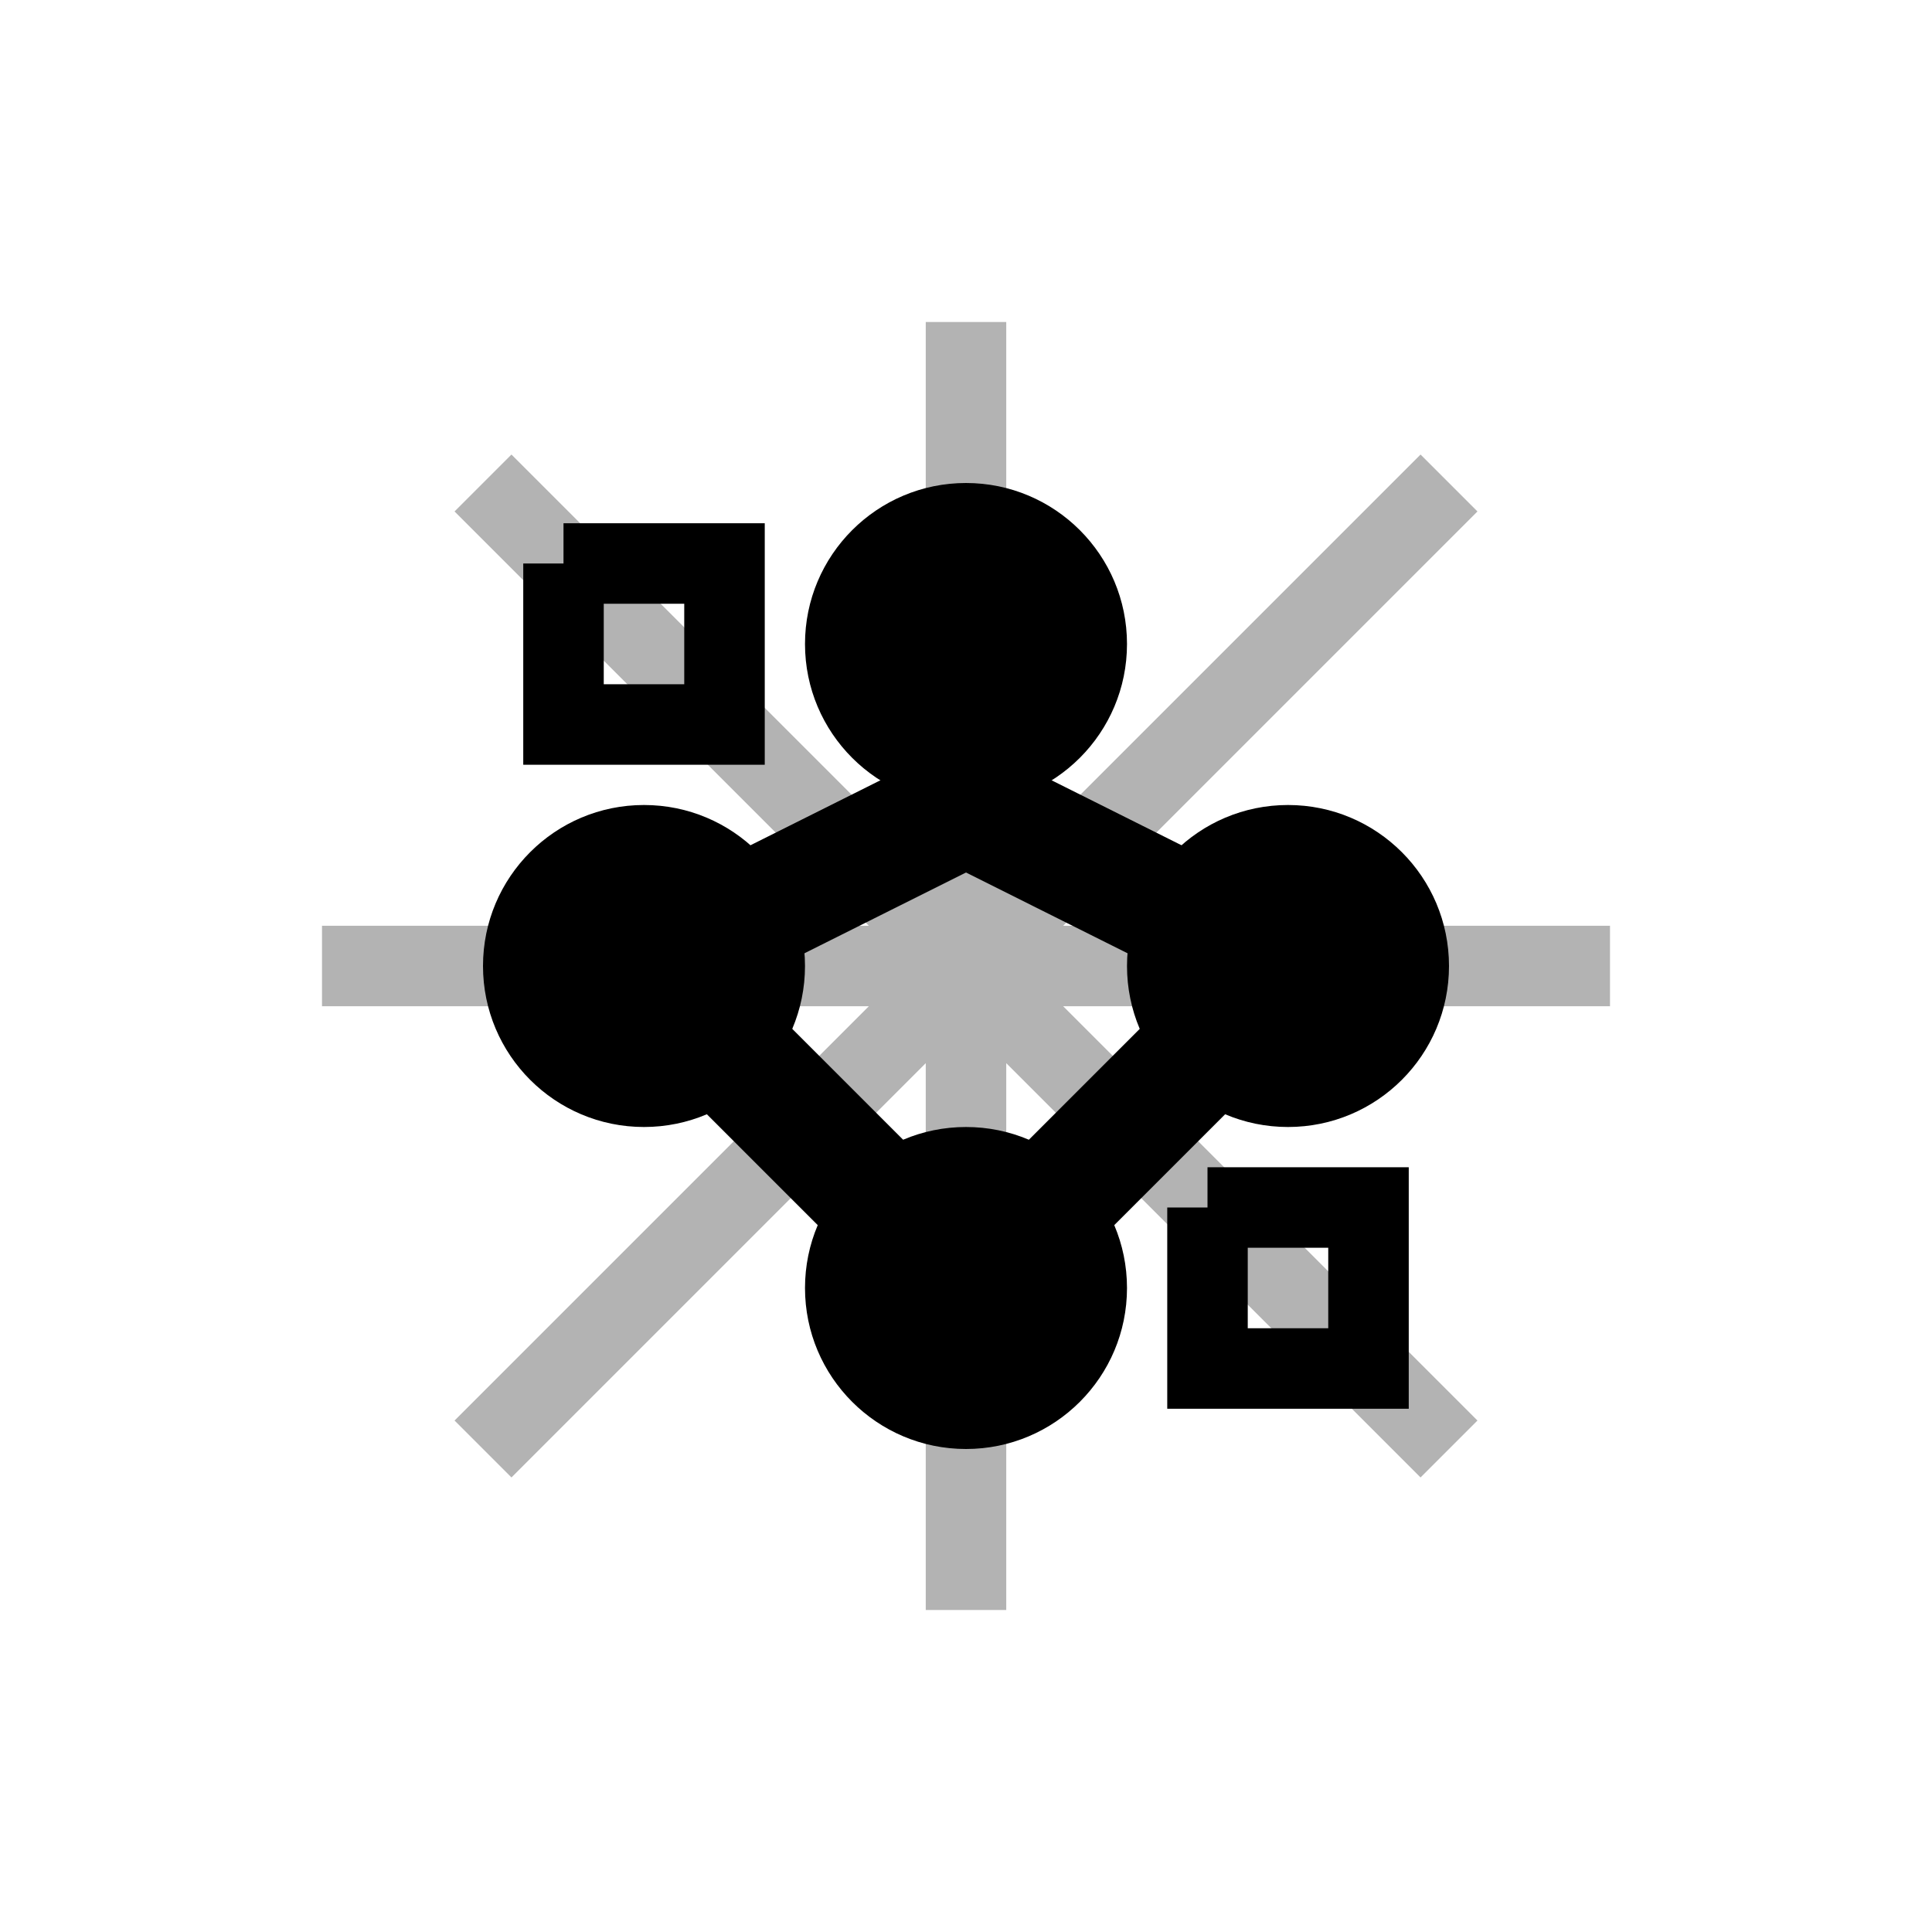 <?xml version="1.0" encoding="UTF-8"?>
<svg width="24" height="24" viewBox="0 0 24 24" version="1.1" xmlns="http://www.w3.org/2000/svg">
    <g stroke="none" fill="none" fill-rule="evenodd">
        <!-- Spider web structure -->
        <path d="M12,4 L12,20 M4,12 L20,12 M6,6 L18,18 M18,6 L6,18"
              stroke="#000000"
              stroke-width="1"
              stroke-opacity="0.3"/>
              
        <!-- Data nodes -->
        <circle cx="12" cy="8" r="2" fill="#000000"/>
        <circle cx="8" cy="12" r="2" fill="#000000"/>
        <circle cx="16" cy="12" r="2" fill="#000000"/>
        <circle cx="12" cy="16" r="2" fill="#000000"/>
        
        <!-- Connection lines -->
        <path d="M12,10 L8,12 M8,12 L12,16 M12,16 L16,12 M16,12 L12,10"
              stroke="#000000"
              stroke-width="1.5"
              stroke-linecap="round"/>
              
        <!-- Structure indicators -->
        <path d="M7,7 L9,7 L9,9 L7,9 L7,7 M15,15 L17,15 L17,17 L15,17 L15,15"
              stroke="#000000"
              stroke-width="1"
              fill="none"/>
    </g>
</svg> 